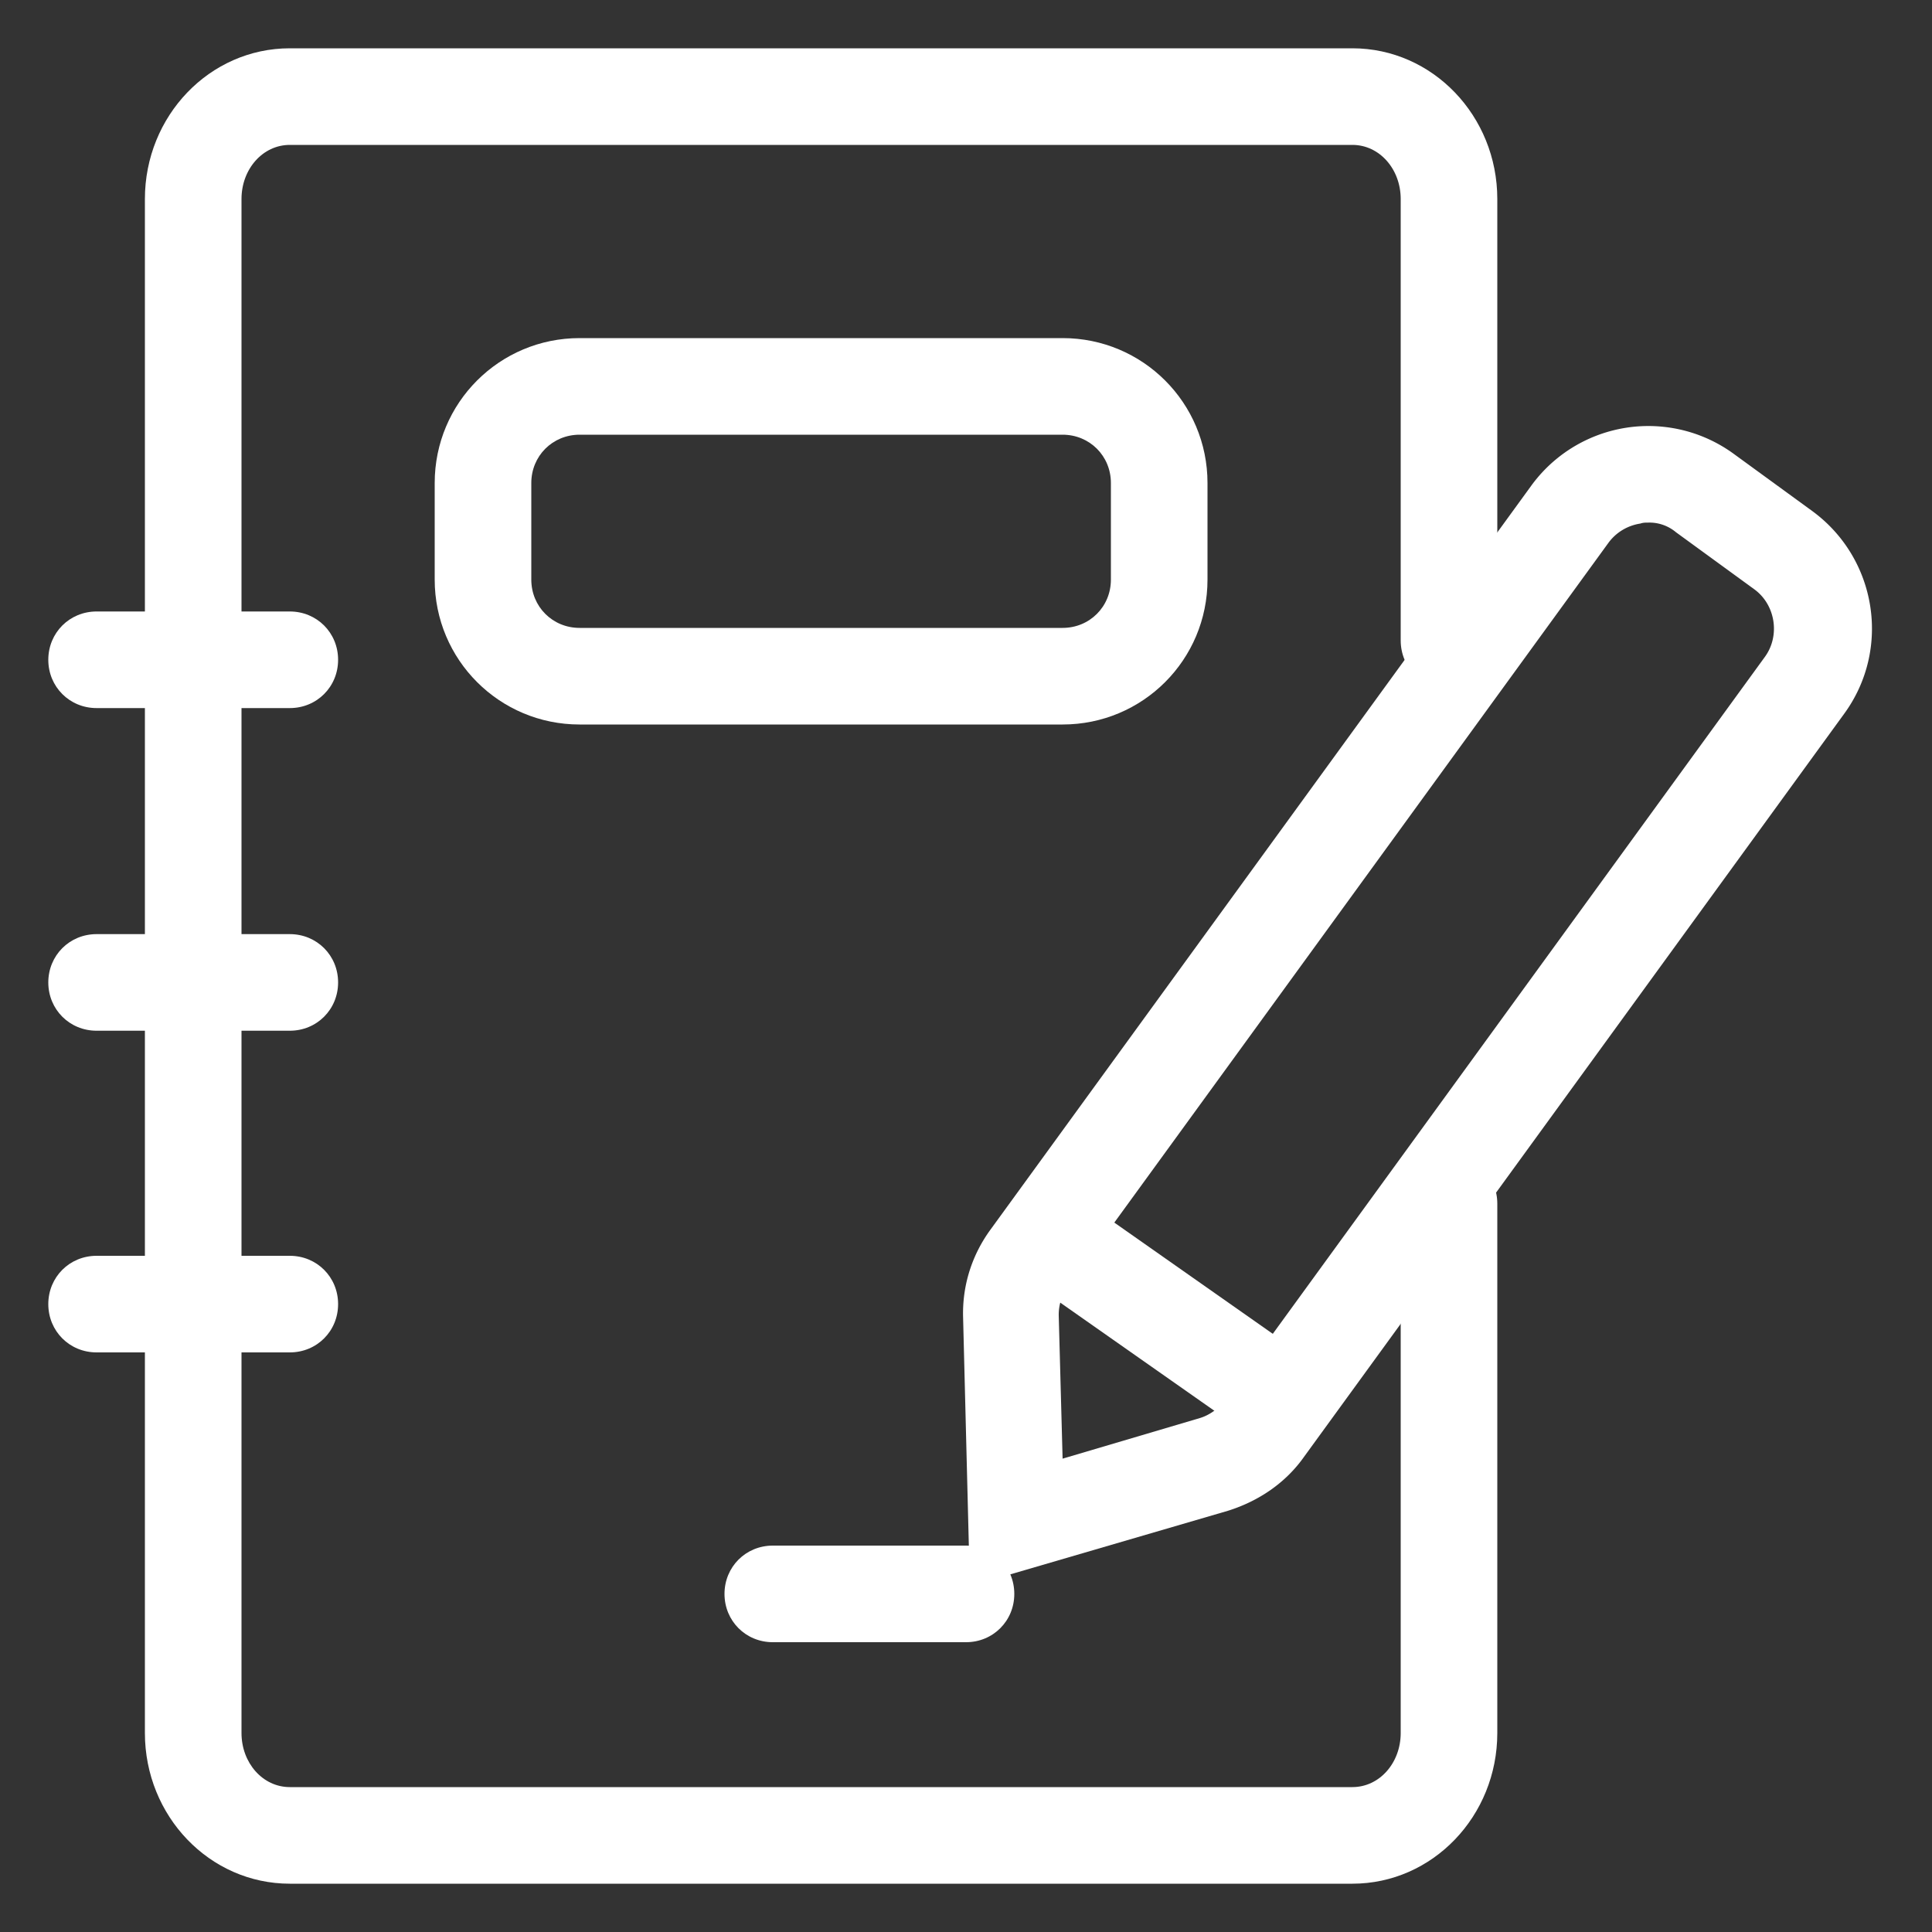 <?xml version="1.0" standalone="no"?><!DOCTYPE svg PUBLIC "-//W3C//DTD SVG 1.1//EN" "http://www.w3.org/Graphics/SVG/1.1/DTD/svg11.dtd"><svg t="1703120718213" class="icon" viewBox="0 0 1024 1024" version="1.1" xmlns="http://www.w3.org/2000/svg" p-id="9612" xmlns:xlink="http://www.w3.org/1999/xlink" width="200" height="200"><rect x="0" y="0" width="1024" height="1024" fill="#333333" stroke="none"/><path d="M716.8 998.4H153.6c-42.496 0-76.8-35.84-76.8-79.872V105.472C76.8 61.44 111.104 25.6 153.6 25.6h563.2c42.496 0 76.8 35.84 76.8 79.872v233.984c0 14.336-11.264 25.6-25.6 25.6s-25.6-11.264-25.6-25.6V105.472c0-15.872-11.264-28.672-25.6-28.672H153.6c-14.336 0-25.6 12.8-25.6 28.672v813.056c0 15.872 11.264 28.672 25.6 28.672h563.2c14.336 0 25.6-12.8 25.6-28.672v-280.576c0-14.336 11.264-25.6 25.6-25.6s25.6 11.264 25.6 25.6v280.576c0 44.032-34.304 79.872-76.8 79.872z" fill="#ffffff" p-id="9613"></path><path d="M563.2 384H307.2c-42.496 0-76.8-34.304-76.8-76.8V256c0-42.496 34.304-76.8 76.8-76.8h256c42.496 0 76.8 34.304 76.8 76.8v51.2c0 42.496-34.304 76.8-76.8 76.8z m-256-153.6c-14.336 0-25.6 11.264-25.6 25.6v51.2c0 14.336 11.264 25.6 25.6 25.6h256c14.336 0 25.6-11.264 25.6-25.6V256c0-14.336-11.264-25.6-25.6-25.6H307.2z" fill="#ffffff" p-id="9614"></path><path d="M153.6 375.296H51.2c-14.336 0-25.6-11.264-25.6-25.6s11.264-25.6 25.6-25.6h102.4c14.336 0 25.6 11.264 25.6 25.6s-11.264 25.6-25.6 25.6z" fill="#ffffff" p-id="9615"></path><path d="M153.6 546.304H51.2c-14.336 0-25.6-11.264-25.6-25.6s11.264-25.6 25.6-25.6h102.4c14.336 0 25.6 11.264 25.6 25.6s-11.264 25.6-25.6 25.6z" fill="#ffffff" p-id="9616"></path><path d="M153.6 716.8H51.2c-14.336 0-25.6-11.264-25.6-25.6s11.264-25.6 25.6-25.6h102.4c14.336 0 25.6 11.264 25.6 25.6s-11.264 25.6-25.6 25.6z" fill="#ffffff" p-id="9617"></path><path d="M512 870.4H409.6c-14.336 0-25.6-11.264-25.6-25.6s11.264-25.6 25.6-25.6h102.4c14.336 0 25.6 11.264 25.6 25.6s-11.264 25.6-25.6 25.6z" fill="#ffffff" p-id="9618"></path><path d="M514.048 840.704l-3.584-142.336c-0.512-16.896 4.608-33.28 14.848-47.104l286.208-393.728a76.749 76.749 0 0 1 107.52-16.896l41.472 30.208c34.304 25.088 41.984 73.216 16.896 107.52l-286.208 393.728c-9.728 13.824-24.064 23.552-40.448 28.672l-136.704 39.936z m359.424-563.712c-1.536 0-2.56 0-4.096 0.512-6.656 1.024-12.8 4.608-16.896 10.24l-286.208 393.728a25.6 25.6 0 0 0-5.12 15.872L563.2 773.12l72.704-21.504c5.12-1.536 10.24-5.12 13.312-9.728l286.208-393.728c8.192-11.264 5.632-27.648-5.632-35.84l-41.472-30.208a21.862 21.862 0 0 0-14.848-5.12z" fill="#ffffff" p-id="9619"></path><path d="M542.413 676.71l29.44-41.882 119.398 83.814-29.389 41.882z" fill="#ffffff" p-id="9620"></path></svg>